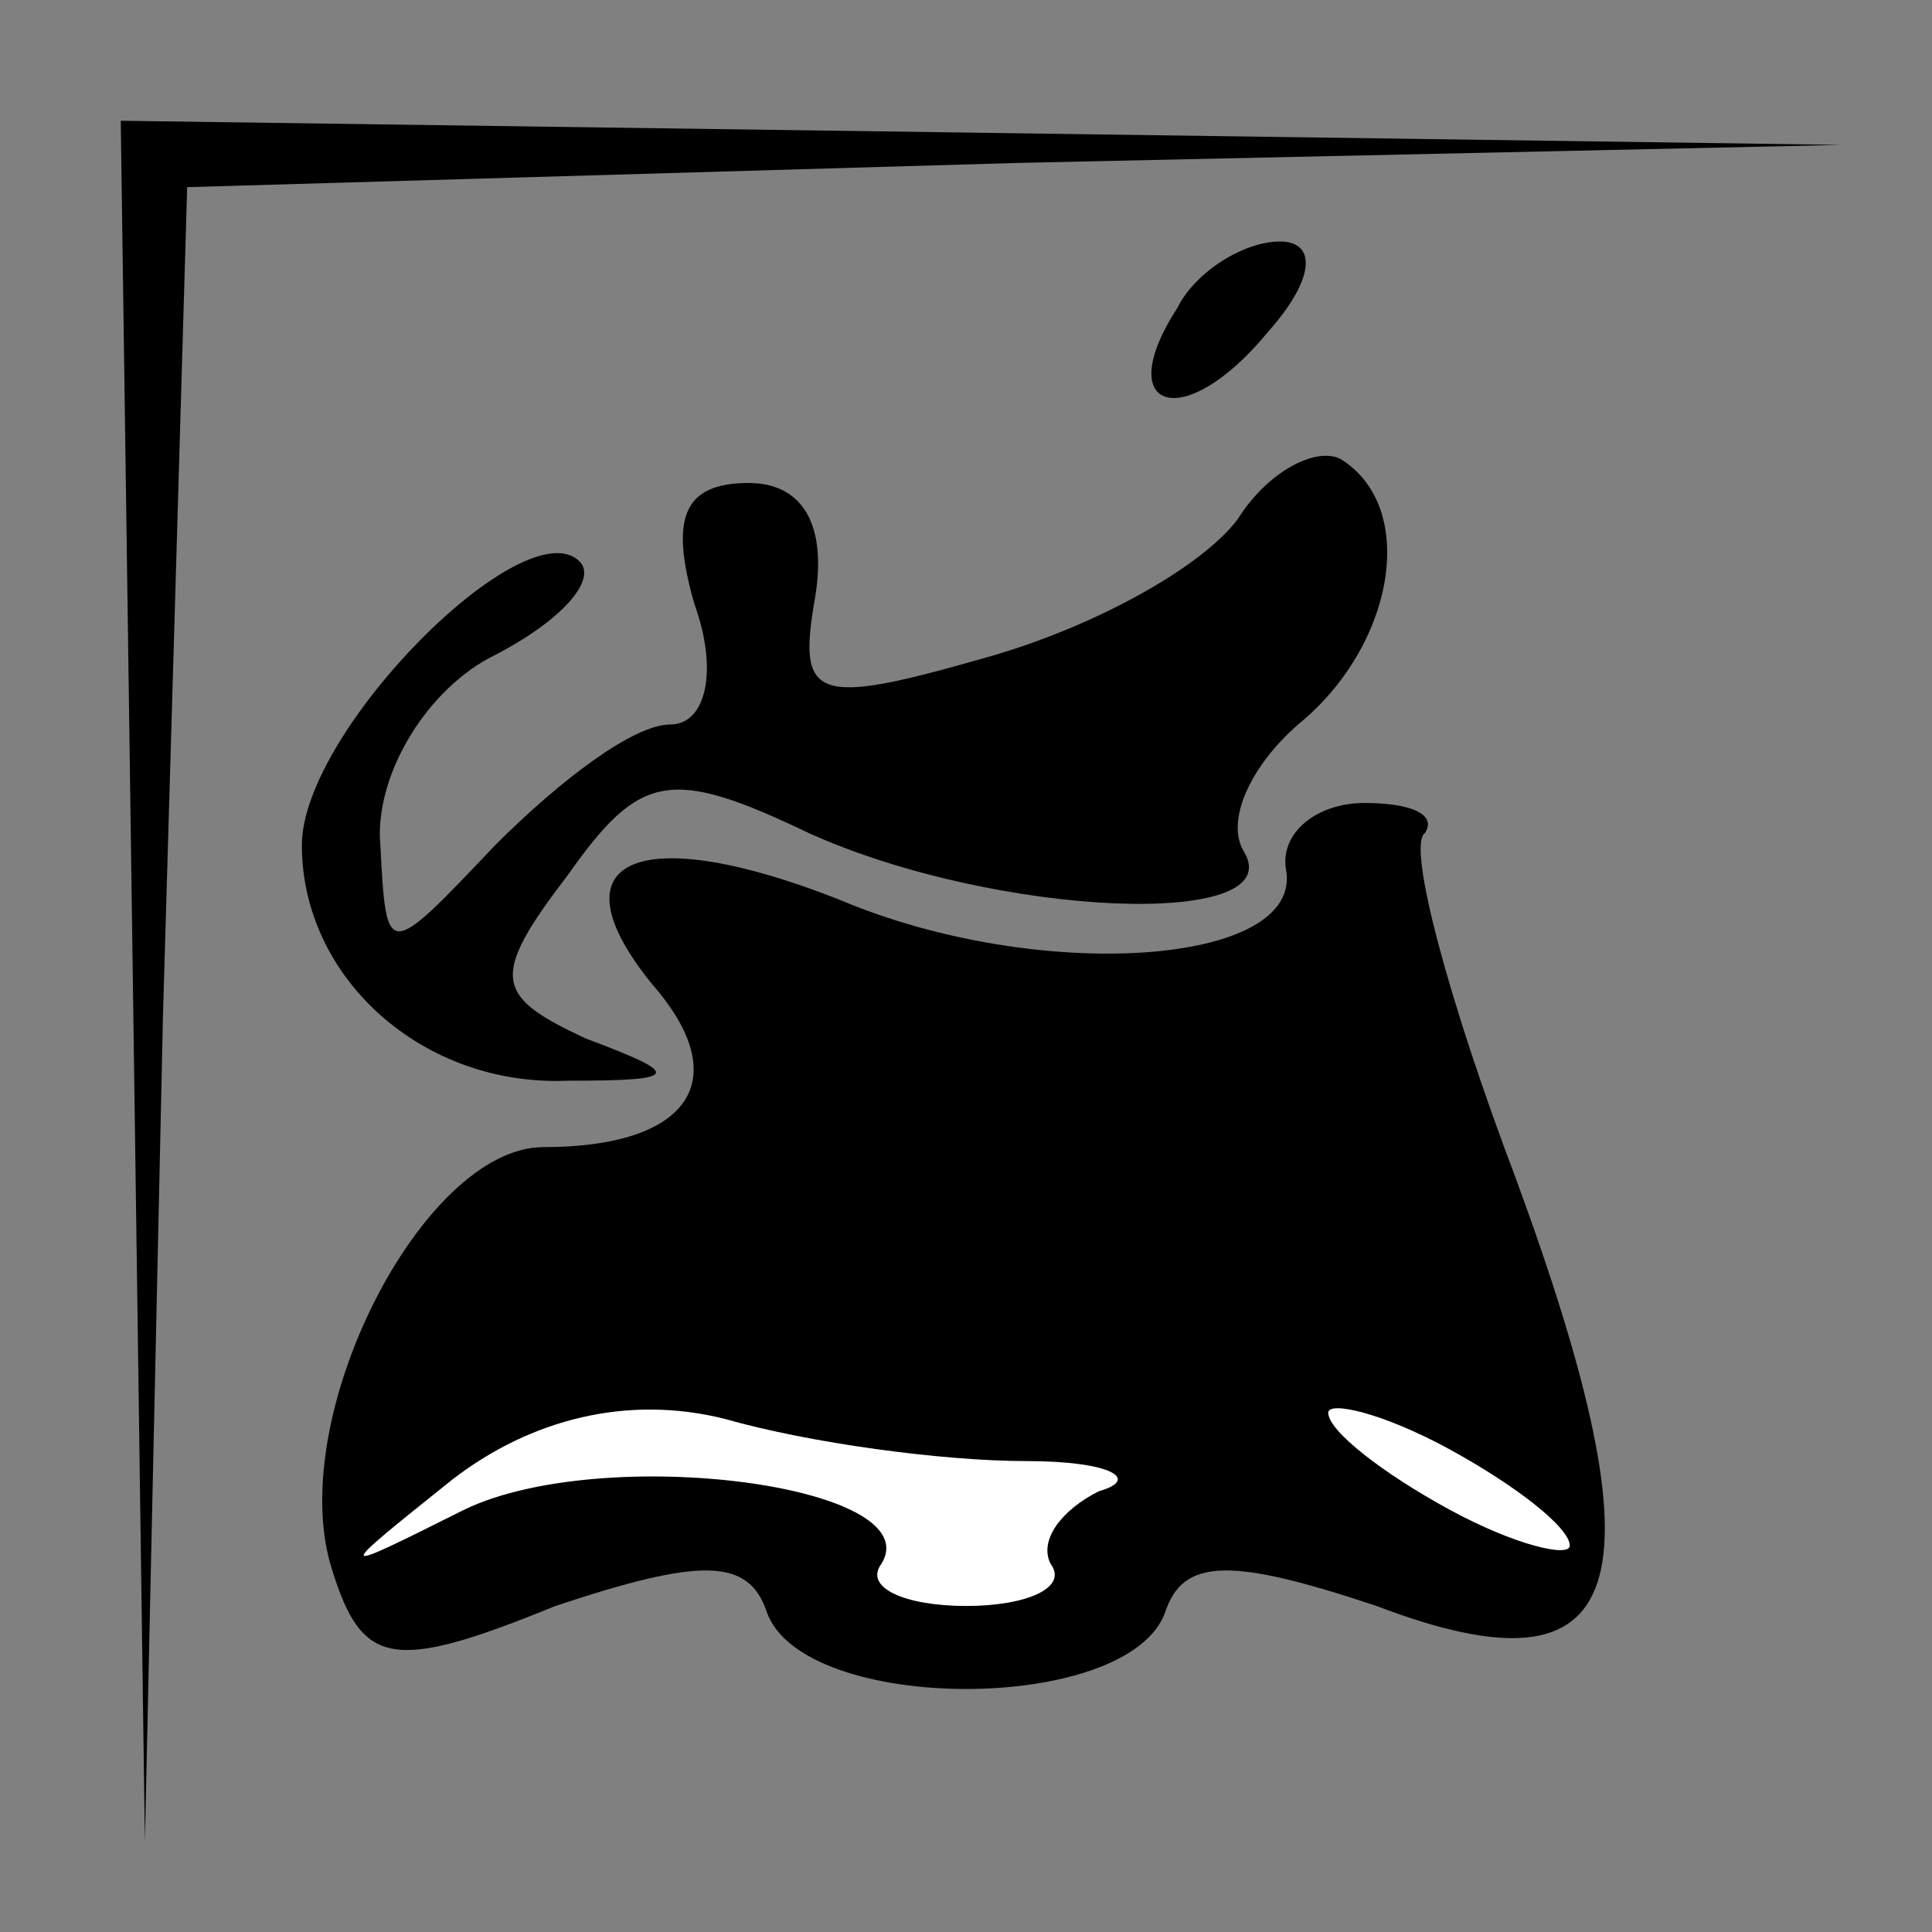 <?xml version="1.0" standalone="no"?>
<!DOCTYPE svg PUBLIC "-//W3C//DTD SVG 20010904//EN"
 "http://www.w3.org/TR/2001/REC-SVG-20010904/DTD/svg10.dtd">
<svg version="1.0" xmlns="http://www.w3.org/2000/svg"
 width="32pt" height="32pt" viewBox="0 0 32 32"
 preserveAspectRatio="xMidYMid meet">
<rect x="0" y="0" width="32" height="32" fill="#808080" stroke="none"/>
<g transform="translate(0,32) scale(0.1,-0.1)"
fill="#000000" stroke="none">
<path fill="#000000" stroke="none" d="M22 158 l2 -143 3 137 4 137 137 4 137
3 -142 2 -143 2 2 -142z"/>
<path fill="#000000" stroke="none" d="M195 269 c-11 -17 1 -21 15 -4 8 9 8
15 2 15 -6 0 -14 -5 -17 -11z"/>
<path fill="#000000" stroke="none" d="M205 234 c-6 -8 -24 -18 -42 -23 -28
-8 -31 -7 -28 10 2 12 -2 19 -11 19 -11 0 -13 -6 -9 -20 4 -11 2 -20 -4 -20
-6 0 -18 -9 -29 -20 -18 -19 -18 -19 -19 0 -1 11 7 25 18 31 12 6 18 13 15 16
-9 9 -46 -28 -46 -47 0 -22 20 -40 44 -39 19 0 19 1 3 7 -15 7 -16 10 -3 27
12 17 17 18 40 7 31 -14 80 -16 72 -3 -3 5 1 14 9 21 16 13 20 36 7 44 -4 2
-12 -2 -17 -10z"/>
<path fill="#000000" stroke="none" d="M213 176 c3 -16 -41 -19 -74 -5 -33 13
-48 7 -31 -14 14 -16 6 -27 -18 -27 -20 0 -43 -45 -35 -70 5 -16 10 -17 37 -6
24 8 32 8 35 -1 6 -17 60 -17 66 0 3 9 11 9 35 1 42 -16 48 3 23 71 -11 29
-18 55 -15 57 2 3 -2 5 -10 5 -8 0 -14 -5 -13 -11z"/>
<path fill="#ffffff" stroke="none" d="M170 78 c14 0 19 -3 12 -5 -6 -3 -10
-8 -8 -12 3 -4 -4 -7 -14 -7 -10 0 -17 3 -14 7 8 13 -46 20 -69 9 -22 -11 -22
-11 -2 5 13 10 29 14 45 10 14 -4 36 -7 50 -7z"/>
<path fill="#ffffff" stroke="none" d="M260 64 c0 -2 -9 0 -20 6 -11 6 -20 13
-20 16 0 2 9 0 20 -6 11 -6 20 -13 20 -16z"/>
</g>
</svg>
